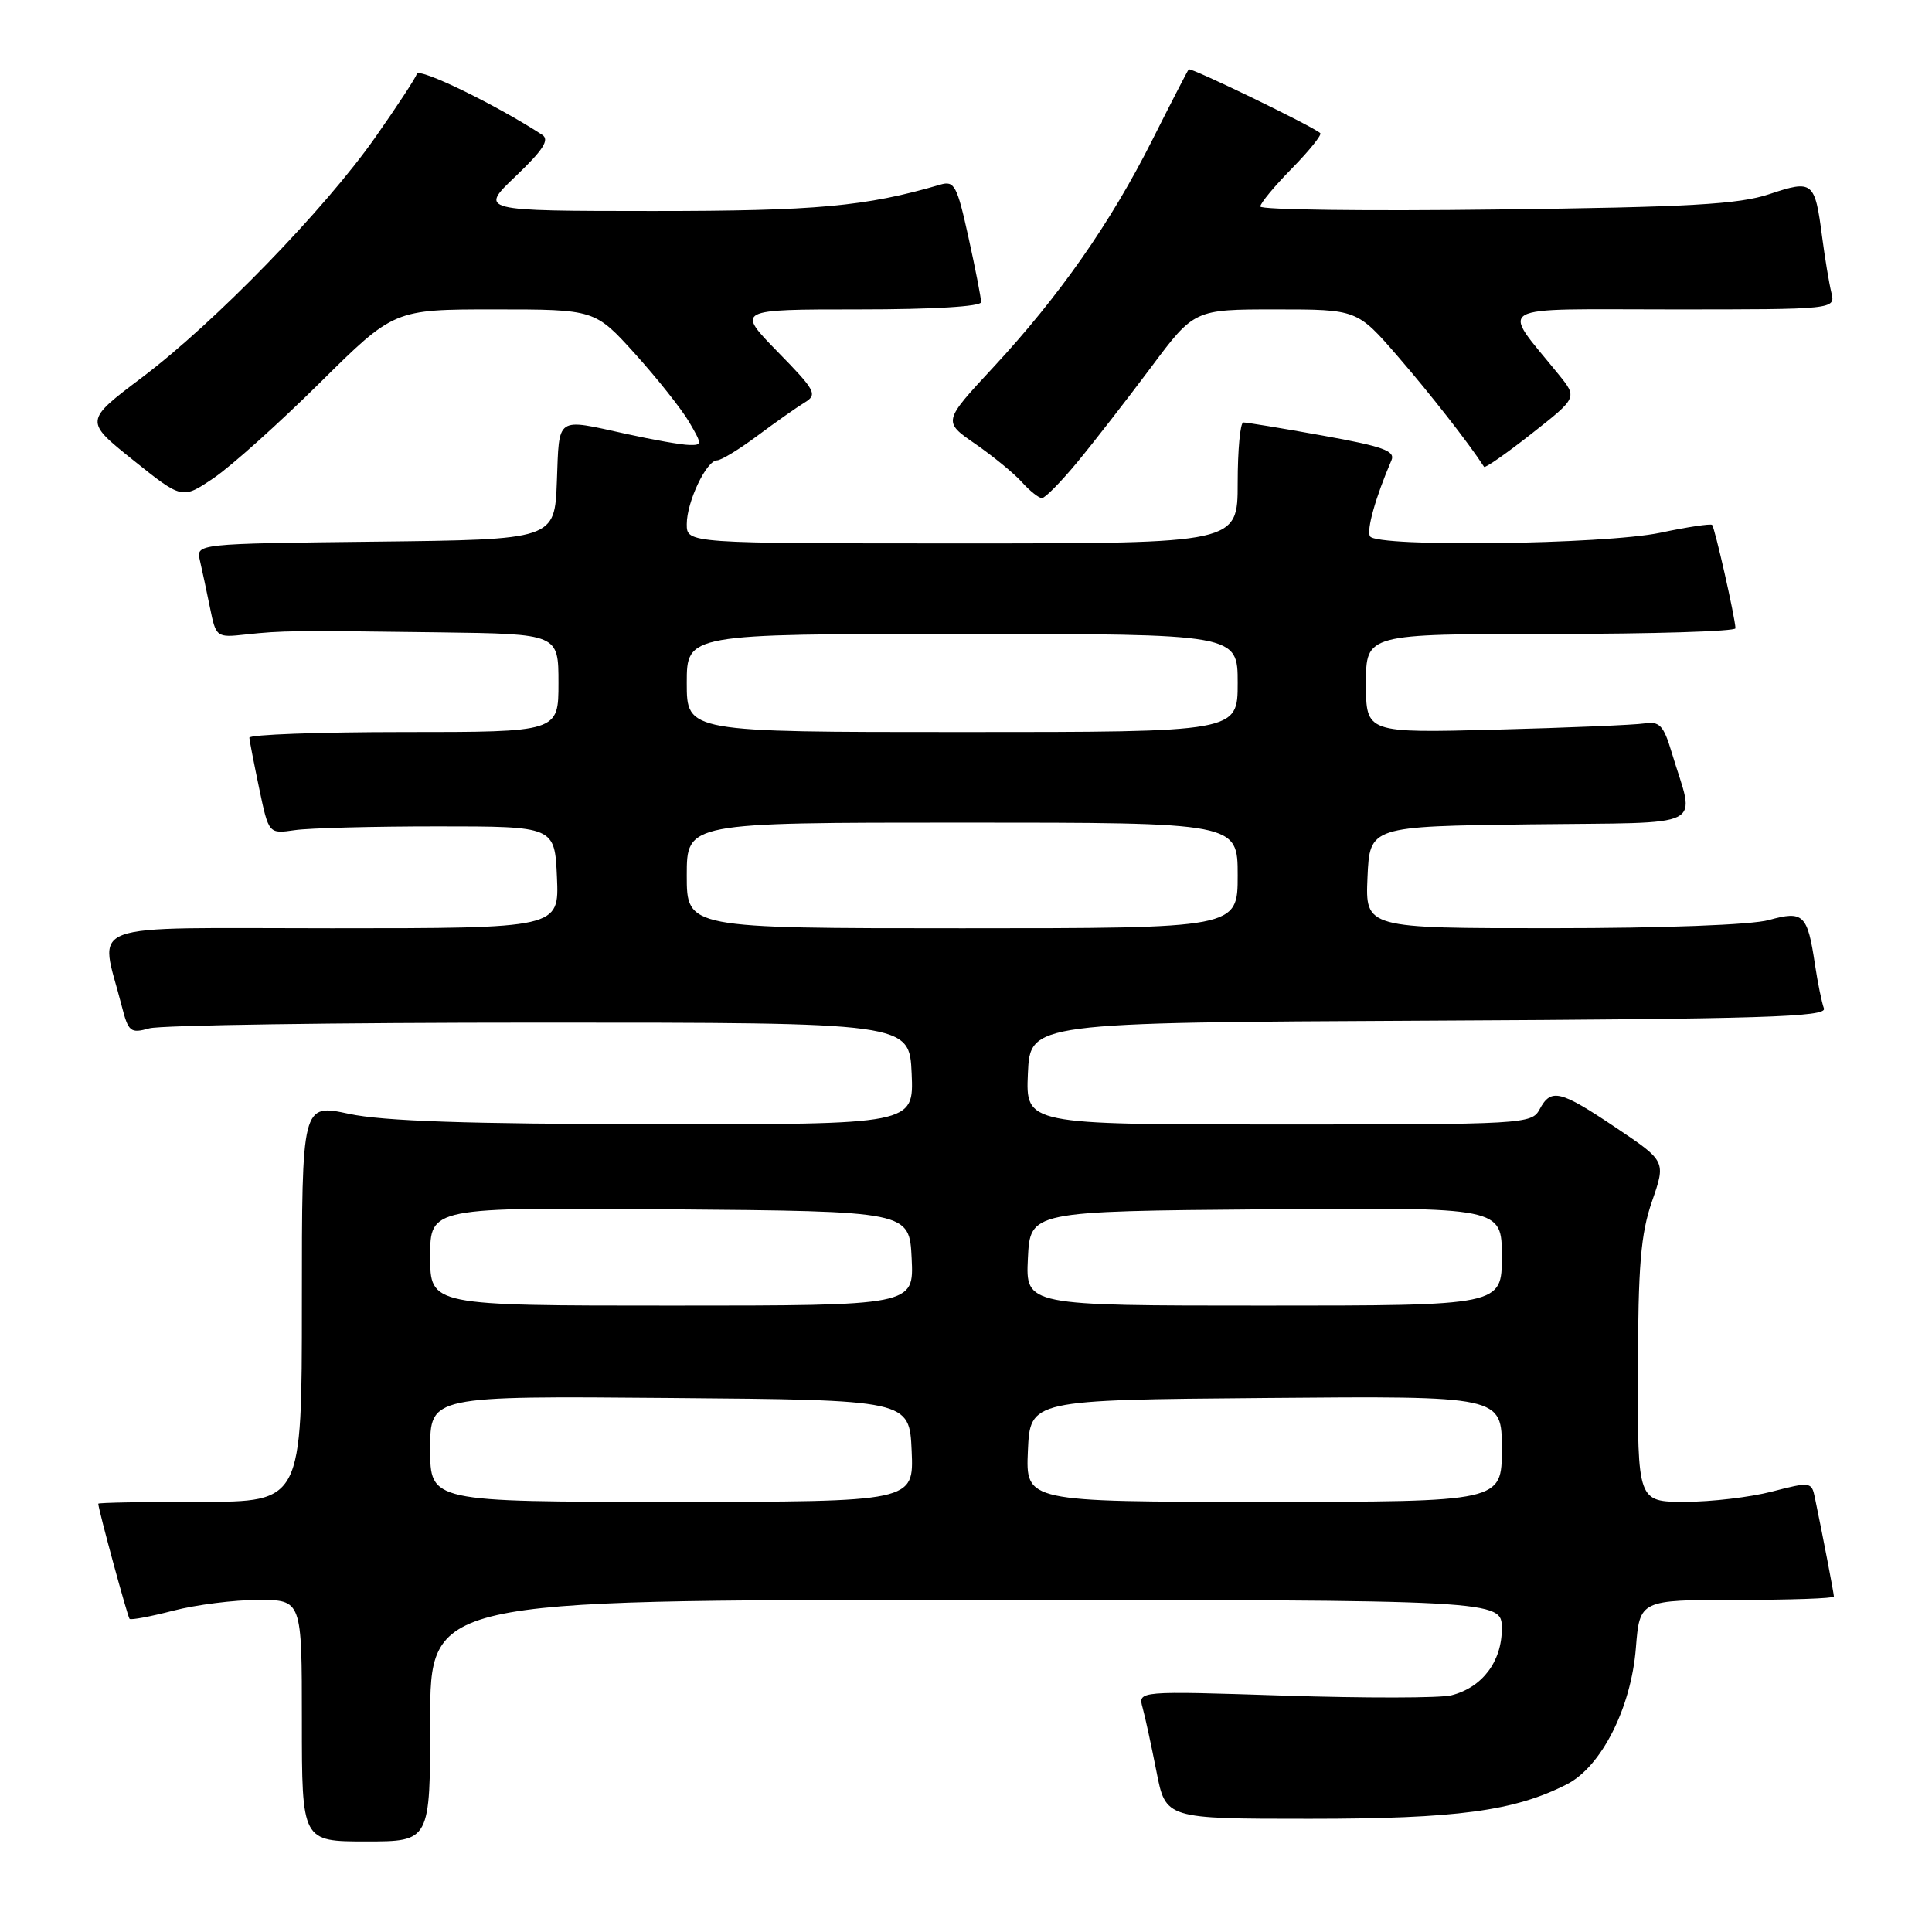 <?xml version="1.0" encoding="UTF-8" standalone="no"?>
<!DOCTYPE svg PUBLIC "-//W3C//DTD SVG 1.1//EN" "http://www.w3.org/Graphics/SVG/1.1/DTD/svg11.dtd" >
<svg xmlns="http://www.w3.org/2000/svg" xmlns:xlink="http://www.w3.org/1999/xlink" version="1.1" viewBox="0 0 256 256">
 <g >
 <path fill="currentColor"
d=" M 57.00 228.00 C 57.00 212.00 57.00 212.00 128.00 212.00 C 199.00 212.00 199.00 212.00 199.00 215.81 C 199.00 220.18 196.39 223.61 192.30 224.64 C 190.84 225.01 180.90 225.02 170.22 224.68 C 150.78 224.05 150.78 224.05 151.40 226.28 C 151.74 227.50 152.56 231.31 153.24 234.75 C 154.46 241.00 154.46 241.00 173.52 241.00 C 193.06 241.00 200.71 239.97 207.65 236.41 C 212.19 234.08 216.13 226.30 216.76 218.39 C 217.27 212.00 217.27 212.00 230.14 212.00 C 237.21 212.00 243.00 211.80 243.00 211.55 C 243.00 211.14 241.55 203.59 240.47 198.39 C 240.05 196.36 239.85 196.33 234.80 197.64 C 231.92 198.39 226.74 199.00 223.28 199.00 C 217.00 199.00 217.00 199.00 217.03 181.75 C 217.06 167.67 217.40 163.52 218.90 159.18 C 220.74 153.87 220.74 153.87 214.13 149.43 C 206.69 144.44 205.52 144.16 204.00 147.00 C 202.96 148.94 201.91 149.00 169.42 149.00 C 135.91 149.00 135.91 149.00 136.20 142.25 C 136.50 135.50 136.50 135.50 189.35 135.24 C 233.49 135.02 242.12 134.76 241.68 133.62 C 241.40 132.87 240.86 130.25 240.49 127.79 C 239.50 121.15 238.96 120.64 234.39 121.91 C 232.09 122.55 220.37 122.99 205.70 122.99 C 180.91 123.00 180.91 123.00 181.20 116.25 C 181.50 109.50 181.50 109.50 202.76 109.23 C 226.77 108.93 224.60 110.03 221.50 99.68 C 220.43 96.11 219.90 95.55 217.87 95.86 C 216.57 96.06 207.74 96.43 198.25 96.68 C 181.00 97.13 181.00 97.13 181.00 90.56 C 181.00 84.00 181.00 84.00 205.50 84.00 C 218.97 84.00 229.98 83.66 229.96 83.25 C 229.89 81.72 227.21 69.88 226.86 69.55 C 226.66 69.37 223.57 69.83 220.00 70.59 C 212.58 72.15 182.45 72.53 181.54 71.07 C 181.04 70.25 182.26 65.91 184.38 60.98 C 184.91 59.75 183.23 59.15 175.27 57.72 C 169.90 56.75 165.16 55.97 164.75 55.98 C 164.34 55.99 164.00 59.60 164.00 64.00 C 164.00 72.00 164.00 72.00 127.50 72.00 C 91.00 72.00 91.00 72.00 91.00 69.45 C 91.00 66.49 93.61 61.00 95.02 61.00 C 95.55 61.00 97.95 59.54 100.35 57.75 C 102.75 55.96 105.56 53.98 106.60 53.35 C 108.36 52.28 108.10 51.78 103.03 46.60 C 97.57 41.00 97.57 41.00 113.78 41.00 C 123.61 41.00 130.00 40.62 130.00 40.03 C 130.00 39.49 129.25 35.64 128.33 31.46 C 126.81 24.56 126.47 23.91 124.58 24.47 C 114.72 27.36 108.16 27.96 86.50 27.96 C 63.50 27.95 63.50 27.95 68.34 23.34 C 71.99 19.85 72.85 18.51 71.84 17.86 C 65.71 13.87 55.53 8.92 55.24 9.79 C 55.04 10.38 52.57 14.15 49.74 18.18 C 43.02 27.76 28.46 42.74 18.84 50.00 C 11.17 55.78 11.17 55.78 17.66 60.98 C 24.14 66.17 24.14 66.17 28.32 63.34 C 30.62 61.79 36.93 56.12 42.35 50.76 C 52.20 41.00 52.20 41.00 65.51 41.00 C 78.83 41.00 78.83 41.00 84.17 46.91 C 87.10 50.16 90.31 54.21 91.31 55.91 C 93.05 58.89 93.05 59.00 91.31 58.96 C 90.31 58.95 86.58 58.29 83.00 57.50 C 73.57 55.43 74.12 55.05 73.79 63.75 C 73.50 71.50 73.50 71.50 49.74 71.77 C 25.97 72.04 25.97 72.04 26.49 74.27 C 26.78 75.50 27.37 78.30 27.82 80.50 C 28.62 84.45 28.68 84.50 32.57 84.07 C 37.44 83.55 38.79 83.53 58.25 83.79 C 74.00 84.00 74.00 84.00 74.00 90.50 C 74.00 97.00 74.00 97.00 53.50 97.00 C 42.22 97.00 33.02 97.34 33.04 97.75 C 33.07 98.16 33.66 101.20 34.35 104.50 C 35.61 110.50 35.61 110.50 39.06 110.00 C 40.95 109.72 49.47 109.50 58.00 109.50 C 73.50 109.50 73.50 109.50 73.80 116.25 C 74.09 123.00 74.09 123.00 43.97 123.00 C 10.24 123.00 13.23 121.90 16.12 133.26 C 17.01 136.74 17.28 136.96 19.79 136.26 C 21.28 135.84 44.55 135.50 71.50 135.50 C 120.50 135.50 120.50 135.50 120.80 142.25 C 121.09 149.00 121.09 149.00 86.80 148.96 C 62.01 148.94 50.77 148.56 46.25 147.59 C 40.00 146.25 40.00 146.25 40.00 172.62 C 40.00 199.00 40.00 199.00 26.50 199.00 C 19.07 199.00 13.01 199.11 13.02 199.25 C 13.08 200.18 16.91 214.25 17.17 214.51 C 17.36 214.69 19.96 214.20 22.97 213.42 C 25.98 212.64 31.04 212.00 34.22 212.00 C 40.00 212.00 40.00 212.00 40.00 228.00 C 40.00 244.00 40.00 244.00 48.50 244.00 C 57.00 244.00 57.00 244.00 57.00 228.00 Z  M 142.74 61.25 C 144.90 58.64 149.27 53.01 152.46 48.75 C 158.24 41.00 158.24 41.00 169.04 41.00 C 179.83 41.00 179.83 41.00 185.24 47.25 C 189.53 52.21 194.57 58.66 196.65 61.86 C 196.78 62.06 199.62 60.08 202.95 57.46 C 209.02 52.69 209.02 52.69 206.51 49.60 C 198.84 40.12 197.30 41.00 221.54 41.00 C 243.22 41.00 243.22 41.00 242.66 38.75 C 242.36 37.51 241.81 34.20 241.44 31.38 C 240.48 24.01 240.22 23.80 234.46 25.72 C 230.39 27.08 223.91 27.45 198.25 27.76 C 181.06 27.98 167.00 27.80 167.00 27.36 C 167.00 26.93 168.88 24.66 171.19 22.31 C 173.49 19.96 175.18 17.86 174.94 17.64 C 173.98 16.75 157.77 8.89 157.51 9.19 C 157.36 9.36 155.20 13.55 152.71 18.50 C 147.17 29.53 140.39 39.21 131.61 48.68 C 124.94 55.86 124.94 55.86 129.22 58.81 C 131.57 60.44 134.36 62.72 135.40 63.88 C 136.45 65.05 137.65 66.00 138.06 66.00 C 138.48 66.00 140.58 63.86 142.74 61.25 Z  M 57.00 191.99 C 57.00 184.97 57.00 184.97 88.75 185.24 C 120.50 185.50 120.50 185.50 120.80 192.25 C 121.09 199.00 121.09 199.00 89.05 199.00 C 57.00 199.00 57.00 199.00 57.00 191.99 Z  M 136.20 192.25 C 136.50 185.50 136.50 185.50 167.75 185.24 C 199.00 184.97 199.00 184.97 199.00 191.99 C 199.00 199.00 199.00 199.00 167.45 199.00 C 135.91 199.00 135.91 199.00 136.20 192.25 Z  M 57.00 166.49 C 57.00 159.97 57.00 159.97 88.75 160.24 C 120.50 160.50 120.50 160.50 120.80 166.75 C 121.10 173.00 121.10 173.00 89.05 173.00 C 57.00 173.00 57.00 173.00 57.00 166.49 Z  M 136.20 166.75 C 136.50 160.50 136.50 160.50 167.75 160.24 C 199.00 159.97 199.00 159.97 199.00 166.49 C 199.00 173.00 199.00 173.00 167.45 173.00 C 135.90 173.00 135.90 173.00 136.20 166.75 Z  M 91.00 116.00 C 91.00 109.00 91.00 109.00 127.50 109.00 C 164.00 109.00 164.00 109.00 164.00 116.00 C 164.00 123.00 164.00 123.00 127.50 123.00 C 91.00 123.00 91.00 123.00 91.00 116.00 Z  M 91.00 90.50 C 91.00 84.00 91.00 84.00 127.50 84.00 C 164.00 84.00 164.00 84.00 164.00 90.50 C 164.00 97.00 164.00 97.00 127.50 97.00 C 91.00 97.00 91.00 97.00 91.00 90.50 Z "/>
</g>
</svg>